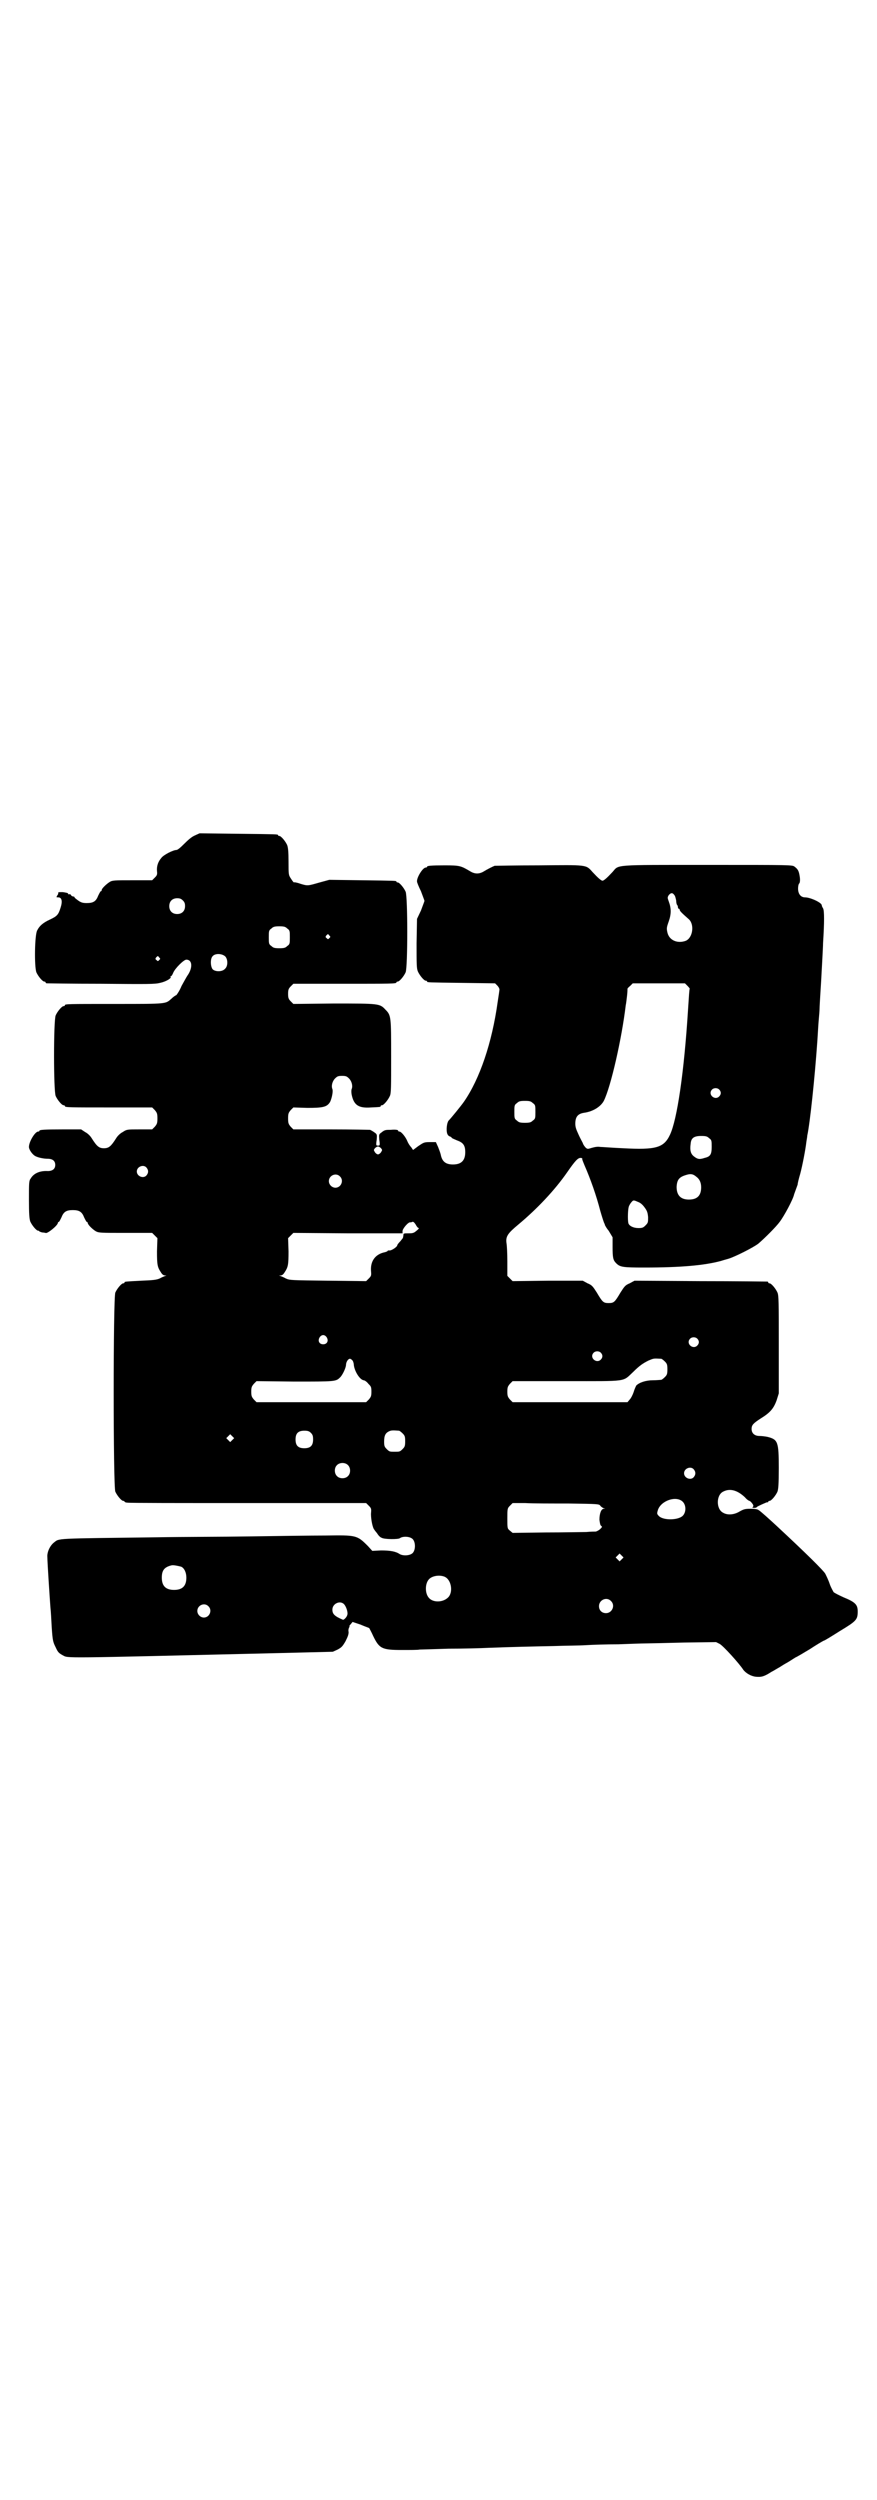 <?xml version="1.0" standalone="no"?>
<!DOCTYPE svg PUBLIC "-//W3C//DTD SVG 20010904//EN"
 "http://www.w3.org/TR/2001/REC-SVG-20010904/DTD/svg10.dtd">
<svg version="1.0" xmlns="http://www.w3.org/2000/svg"
 width="1000pt" height="2850pt" viewBox="0 0 1000 2850"
 preserveAspectRatio="xMidYMid meet">
<g transform="translate(0,2850) scale(0.5,-0.5)"
fill="#000000" stroke="none">
<path d="M444 3795 c-7 -3 -15 -10 -24 -19 -9 -9 -15 -14 -18 -14 -7 0 -29
-11 -34 -18 -7 -8 -11 -18 -10 -30 1 -8 0 -10 -5 -15 l-6 -6 -45 0 c-41 0 -46
0 -52 -4 -8 -5 -18 -15 -18 -18 0 -2 -1 -3 -2 -3 -1 0 -3 -4 -6 -10 -5 -13
-11 -17 -26 -17 -9 0 -13 1 -20 6 -4 3 -8 6 -8 7 0 1 -1 2 -3 2 -1 0 -4 1 -5
3 -1 2 -3 3 -4 2 -1 -1 -2 0 -3 2 0 1 -5 2 -12 3 -7 0 -11 0 -10 -1 0 -1 0 -4
-2 -6 -3 -5 -3 -5 2 -5 8 0 10 -9 5 -24 -5 -16 -8 -19 -25 -27 -15 -7 -23 -14
-28 -24 -6 -9 -7 -83 -2 -96 4 -9 14 -21 18 -21 2 0 3 -1 3 -2 0 -1 1 -2 3 -2
1 0 56 -1 123 -1 108 -1 123 -1 135 2 14 3 27 11 24 14 -1 0 -1 1 0 1 2 0 4 3
6 8 4 10 24 30 30 30 14 0 15 -19 2 -37 -2 -3 -8 -14 -13 -23 -4 -10 -10 -19
-12 -21 -3 -1 -8 -5 -11 -8 -14 -12 -8 -12 -127 -12 -111 0 -116 0 -116 -3 0
-1 -1 -2 -3 -2 -4 0 -14 -12 -18 -21 -5 -11 -5 -173 0 -184 4 -9 14 -21 18
-21 2 0 3 -1 3 -2 0 -3 12 -3 105 -3 l94 0 6 -6 c5 -6 6 -8 6 -19 0 -11 -1
-13 -6 -19 l-6 -6 -29 0 c-28 0 -29 0 -38 -6 -6 -3 -12 -9 -15 -14 -12 -19
-17 -23 -28 -23 -11 0 -16 4 -28 23 -3 5 -9 11 -15 14 l-9 6 -42 0 c-43 0 -53
-1 -53 -3 0 -1 -1 -2 -3 -2 -7 0 -21 -23 -21 -35 0 -6 7 -16 13 -20 6 -4 20
-7 30 -7 11 0 17 -5 17 -14 0 -9 -6 -14 -17 -14 -18 1 -32 -5 -39 -17 -4 -5
-4 -10 -4 -48 0 -34 1 -44 3 -50 4 -9 14 -21 18 -21 2 0 3 -1 3 -2 0 0 3 -1 6
-2 4 0 7 -1 8 -1 3 -3 28 17 28 23 0 1 1 2 2 2 1 0 3 4 6 10 5 13 11 17 26 17
15 0 21 -4 26 -17 3 -6 5 -10 6 -10 1 0 2 -1 2 -2 0 -4 10 -14 18 -19 7 -4 11
-4 68 -4 l61 0 6 -6 6 -6 -1 -30 c0 -31 1 -36 9 -48 3 -5 6 -7 9 -7 4 0 4 -1
1 -1 -2 -1 -8 -3 -13 -6 -7 -3 -15 -4 -42 -5 -38 -2 -38 -2 -38 -4 0 -1 -1 -2
-3 -2 -4 0 -14 -12 -18 -21 -5 -12 -5 -442 0 -454 4 -9 14 -21 18 -21 2 0 3
-1 3 -2 0 0 2 -2 6 -2 3 -1 126 -1 275 -1 l270 0 6 -6 c6 -6 6 -7 5 -19 0 -13
4 -33 8 -36 0 -1 3 -4 6 -8 3 -5 7 -9 10 -10 6 -4 39 -4 42 -1 7 5 23 4 29 -2
7 -7 7 -25 0 -32 -6 -6 -22 -7 -30 -2 -9 6 -22 8 -42 8 l-20 -1 -10 11 c-25
25 -26 25 -97 24 -30 0 -107 -1 -171 -2 -64 -1 -159 -1 -212 -2 -238 -3 -223
-2 -236 -12 -9 -7 -16 -22 -15 -33 0 -13 6 -102 7 -115 1 -8 2 -28 3 -46 2
-30 3 -33 9 -45 5 -11 7 -13 16 -18 14 -7 -14 -7 494 5 l122 3 11 5 c9 5 11 7
18 19 6 12 7 16 7 21 -1 4 0 8 1 10 1 2 2 3 1 3 -1 0 0 2 3 5 l4 5 18 -6 c9
-4 18 -7 20 -8 1 -2 5 -9 9 -18 14 -29 20 -32 66 -32 17 0 36 0 40 1 4 0 34 1
66 2 32 0 73 1 92 2 53 2 98 3 148 4 25 1 58 1 73 2 15 1 48 2 74 2 26 1 54 2
62 2 8 0 48 1 88 2 l73 1 8 -4 c8 -4 45 -45 54 -59 6 -8 18 -15 29 -16 12 -1
18 0 35 11 6 3 12 7 14 8 2 1 7 4 10 6 3 2 8 5 10 6 2 1 7 4 10 6 3 2 8 5 11
7 3 1 18 10 33 19 15 10 29 18 31 19 2 0 18 10 37 22 38 23 41 26 41 45 0 15
-5 21 -32 32 -11 5 -21 10 -23 12 -1 2 -6 10 -9 19 -3 9 -8 19 -10 23 -4 7
-41 44 -112 110 -13 12 -36 33 -40 35 -2 2 -9 3 -18 3 -13 0 -16 -1 -25 -6
-13 -8 -28 -9 -38 -3 -16 8 -16 40 0 48 15 8 32 4 50 -13 4 -5 9 -8 10 -8 2 0
9 -8 9 -11 0 -2 -1 -3 -2 -4 -2 0 0 -1 4 -1 3 0 6 1 6 2 0 1 22 11 24 11 1 -1
2 0 2 1 0 1 1 2 3 2 4 0 14 12 18 21 2 6 3 16 3 54 0 60 -2 65 -26 71 -5 1
-13 2 -18 2 -11 0 -18 6 -18 16 0 9 4 13 21 24 21 13 29 22 36 41 l5 16 0 111
c0 97 0 112 -3 119 -4 9 -14 21 -18 21 -2 0 -3 1 -3 2 0 1 -1 2 -2 2 -2 0 -71
1 -153 1 l-150 1 -11 -6 c-10 -4 -12 -7 -21 -21 -13 -22 -15 -24 -27 -24 -12
0 -14 2 -27 24 -9 14 -11 17 -21 21 l-11 6 -80 0 -80 -1 -6 6 -6 6 0 33 c0 18
-1 37 -2 42 -2 15 3 22 27 42 42 35 83 78 112 120 18 26 24 32 30 32 2 0 4 -1
4 -1 -1 -2 1 -6 5 -16 14 -32 27 -69 36 -104 4 -14 8 -26 9 -28 1 -2 2 -3 1
-3 0 0 3 -7 9 -14 l9 -15 0 -22 c0 -24 1 -30 8 -37 9 -9 15 -10 64 -10 84 0
138 5 175 15 6 2 14 4 17 5 14 4 58 26 69 35 15 13 40 38 48 49 10 13 31 52
33 63 1 3 3 8 4 11 1 3 3 8 4 11 0 3 3 15 6 25 5 19 12 55 14 73 1 6 2 12 2
14 6 27 17 130 23 216 1 14 2 35 3 46 1 11 2 23 2 27 0 4 1 21 2 37 1 17 2 31
2 33 0 2 1 18 2 37 1 19 2 38 2 43 3 47 3 74 0 79 -2 3 -3 6 -3 7 0 6 -26 18
-38 18 -10 0 -16 8 -16 20 0 5 1 11 3 12 1 2 2 6 1 14 -2 14 -4 18 -12 24 -5
4 -7 4 -198 4 -218 0 -202 1 -217 -16 -13 -14 -20 -20 -23 -20 -3 0 -10 6 -23
20 -15 17 -12 16 -122 15 -54 0 -99 -1 -101 -1 -5 -2 -17 -8 -25 -13 -10 -6
-20 -6 -30 0 -22 13 -24 14 -59 14 -31 0 -40 -1 -40 -3 0 -1 -1 -2 -3 -2 -7 0
-21 -23 -20 -32 0 -2 4 -12 9 -22 4 -11 8 -21 8 -22 0 -1 -4 -11 -8 -22 l-9
-19 -1 -56 c0 -48 0 -57 3 -64 4 -9 14 -21 18 -21 2 0 3 -1 3 -2 0 -2 2 -2 80
-3 l75 -1 5 -5 c3 -3 5 -7 5 -9 0 -2 -2 -15 -4 -28 -13 -94 -41 -176 -77 -228
-7 -10 -30 -38 -34 -42 -5 -4 -7 -23 -4 -31 1 -3 4 -6 6 -6 2 -1 4 -2 4 -3 0
-1 5 -3 12 -6 14 -5 19 -11 19 -27 0 -19 -9 -28 -28 -28 -17 0 -25 7 -28 23
-1 4 -4 12 -6 17 l-5 11 -14 0 c-13 0 -14 -1 -26 -9 l-12 -9 -4 6 c-3 3 -7 9
-9 14 -4 10 -14 22 -18 22 -2 0 -3 1 -3 2 0 2 -6 3 -17 2 -11 0 -14 0 -21 -6
-6 -4 -6 -5 -5 -17 2 -13 1 -13 -3 -13 -4 0 -5 0 -3 13 1 12 1 13 -5 17 -4 3
-8 5 -10 6 -1 0 -42 1 -89 1 l-86 0 -6 6 c-5 6 -6 8 -6 19 0 11 1 13 6 19 l6
6 32 -1 c36 0 45 2 52 14 4 9 7 24 5 29 -3 7 0 18 6 24 5 5 7 6 16 6 9 0 11
-1 16 -6 6 -6 9 -17 6 -24 -1 -2 -1 -8 0 -13 5 -24 16 -31 44 -29 22 1 22 1
22 3 0 1 1 2 3 2 4 0 14 12 18 21 3 6 3 19 3 90 0 91 0 94 -13 107 -13 14 -14
14 -118 14 l-92 -1 -6 6 c-5 5 -6 8 -6 17 0 9 1 12 6 17 l6 6 112 0 c111 0
123 0 123 3 0 1 1 2 3 2 4 0 14 12 18 21 5 11 5 173 0 184 -4 9 -14 21 -18 21
-2 0 -3 1 -3 2 0 2 -2 2 -79 3 l-74 1 -22 -6 c-28 -8 -27 -8 -44 -3 -8 3 -15
4 -15 3 0 0 -3 3 -6 8 -6 9 -6 9 -6 39 0 23 -1 32 -3 38 -4 9 -14 21 -18 21
-2 0 -3 1 -3 2 0 2 -2 2 -92 3 l-87 1 -11 -5z m1094 -136 c2 -2 3 -8 4 -12 0
-4 1 -9 2 -10 1 -1 2 -3 2 -5 0 -2 1 -4 2 -4 1 0 2 -1 2 -2 0 -3 4 -7 21 -22
13 -12 9 -42 -7 -49 -19 -7 -38 1 -42 19 -2 9 -2 11 3 25 6 17 6 30 0 46 -3 8
-3 9 0 14 5 6 9 6 13 0z m-1121 -12 c4 -4 5 -7 5 -13 0 -11 -7 -18 -18 -18
-11 0 -18 7 -18 18 0 11 7 18 18 18 6 0 9 -1 13 -5z m238 -64 c6 -4 6 -6 6
-20 0 -14 0 -16 -6 -20 -4 -4 -7 -5 -18 -5 -11 0 -14 1 -18 5 -6 4 -6 6 -6 20
0 14 0 16 6 20 4 4 7 5 18 5 11 0 14 -1 18 -5z m96 -16 c3 -3 3 -3 0 -6 -3 -3
-3 -3 -6 0 -3 2 -3 3 -1 6 4 4 4 4 7 0z m-237 -48 c6 -7 6 -22 -1 -28 -6 -7
-22 -7 -28 -1 -5 6 -6 24 0 30 6 7 22 6 29 -1z m-151 -2 c3 -3 3 -3 0 -6 -3
-3 -3 -3 -6 0 -3 2 -3 3 -1 6 4 4 4 4 7 0z m1205 -65 c3 -3 5 -6 5 -6 -1 -1
-2 -18 -4 -49 -9 -143 -25 -250 -41 -284 -14 -30 -32 -35 -107 -31 -24 1 -48
3 -52 3 -6 1 -12 0 -19 -2 -10 -3 -10 -3 -14 0 -2 2 -6 7 -7 11 -2 4 -7 13
-10 20 -5 11 -7 16 -7 24 0 16 6 23 21 25 20 3 37 14 44 27 16 32 41 142 50
218 1 4 2 14 3 22 1 8 1 15 1 16 0 0 2 3 6 6 l6 6 59 0 60 0 6 -6z m72 -236
c5 -5 5 -11 0 -16 -10 -10 -27 5 -16 16 4 4 12 4 16 0z m-425 -31 c6 -4 6 -6
6 -20 0 -14 0 -16 -6 -20 -4 -4 -7 -5 -18 -5 -11 0 -14 1 -18 5 -6 4 -6 6 -6
20 0 14 0 16 6 20 4 4 7 5 18 5 11 0 14 -1 18 -5z m402 -80 c6 -4 6 -6 6 -20
0 -17 -3 -22 -16 -25 -12 -4 -16 -3 -24 3 -8 6 -10 14 -8 29 1 13 7 18 24 18
11 0 14 -1 18 -5z m-748 -23 c3 -4 3 -4 0 -9 -2 -3 -5 -5 -7 -5 -2 0 -5 2 -7
5 -3 5 -3 5 0 9 2 2 5 4 7 4 2 0 5 -2 7 -4z m-535 -44 c5 -6 5 -12 0 -18 -7
-8 -22 -2 -22 9 0 11 15 17 22 9z m1254 -21 c7 -5 11 -13 11 -24 0 -19 -9 -28
-28 -28 -19 0 -28 10 -28 29 1 17 6 23 25 28 8 2 13 1 20 -5z m-813 1 c10 -9
3 -26 -10 -26 -8 0 -15 7 -15 15 0 13 16 20 25 11z m695 -71 c6 -8 7 -12 8
-22 0 -12 0 -13 -6 -19 -5 -5 -7 -6 -16 -6 -12 0 -21 5 -23 11 -2 9 -1 32 1
38 1 3 4 8 6 10 4 5 5 5 14 1 6 -2 11 -6 16 -13z m-515 -47 c1 0 -1 -3 -5 -6
-6 -5 -8 -6 -18 -6 -11 0 -12 0 -12 -4 0 -2 -1 -5 -1 -6 0 -1 -3 -4 -6 -8 -4
-4 -7 -8 -7 -9 0 -4 -14 -13 -18 -12 -2 0 -4 0 -4 -1 0 -1 -3 -2 -6 -3 -21 -4
-33 -19 -32 -41 1 -12 1 -13 -5 -19 l-6 -6 -87 1 c-84 1 -87 1 -96 5 -5 3 -11
5 -13 6 -3 0 -3 1 1 1 3 0 6 2 9 7 8 12 9 17 9 48 l-1 30 6 6 6 6 125 -1 124
0 0 5 c0 6 14 22 18 20 0 0 2 0 4 1 2 1 4 0 8 -6 2 -4 5 -8 7 -8z m-210 -249
c5 -8 1 -16 -8 -16 -9 0 -13 8 -8 16 2 3 5 5 8 5 3 0 6 -2 8 -5z m845 -3 c5
-5 5 -11 0 -16 -10 -10 -27 5 -16 16 4 4 12 4 16 0z m-220 -32 c5 -5 5 -11 0
-16 -10 -10 -27 5 -16 16 4 4 12 4 16 0z m138 -14 c1 0 5 -3 8 -6 5 -5 6 -7 6
-18 0 -11 -1 -13 -6 -18 -3 -3 -7 -6 -8 -6 -2 0 -10 -1 -19 -1 -16 0 -31 -5
-38 -12 -1 -2 -4 -8 -6 -15 -2 -6 -6 -14 -9 -17 l-5 -6 -131 0 -131 0 -6 6
c-5 6 -6 8 -6 18 0 10 1 12 6 18 l6 6 123 0 c142 0 127 -2 152 21 15 15 23 20
35 26 12 5 11 5 29 4z m-704 -4 c2 -3 3 -8 3 -11 2 -14 13 -32 22 -34 3 0 8
-4 11 -8 6 -6 7 -7 7 -18 0 -10 -1 -12 -6 -18 l-6 -6 -125 0 -125 0 -6 6 c-5
6 -6 8 -6 18 0 10 1 12 6 18 l6 6 87 -1 c91 0 94 0 103 9 5 4 13 20 14 28 0 8
5 15 9 15 2 0 4 -2 6 -4z m106 -160 c1 0 5 -3 8 -6 5 -5 6 -7 6 -18 0 -11 -1
-13 -6 -18 -6 -6 -7 -6 -18 -6 -11 0 -12 0 -18 6 -5 5 -6 7 -6 17 0 14 3 20
12 24 5 2 8 2 22 1z m-201 -5 c4 -4 5 -7 5 -15 0 -14 -6 -20 -20 -20 -14 0
-20 6 -20 20 0 14 6 20 20 20 8 0 11 -1 15 -5z m-179 -16 l-5 -5 -4 4 -5 5 4
4 5 5 4 -4 5 -5 -4 -4z m263 -57 c7 -6 7 -19 1 -25 -6 -7 -19 -7 -25 -1 -7 6
-7 19 -1 25 6 7 19 7 25 1z m789 -10 c5 -6 5 -12 0 -18 -7 -8 -22 -2 -22 9 0
11 15 17 22 9z m-25 -74 c8 -8 8 -24 0 -32 -10 -10 -43 -11 -54 -1 -5 5 -5 6
-3 13 6 22 42 35 57 20z m-261 -4 c68 -1 70 -1 73 -5 2 -3 6 -5 8 -6 4 -1 4
-1 0 -1 -6 0 -10 -11 -10 -25 1 -8 2 -13 4 -14 3 -2 2 -3 -3 -8 -4 -3 -8 -5
-10 -5 -1 0 -11 0 -21 -1 -10 0 -52 -1 -93 -1 l-75 -1 -6 5 c-6 5 -6 5 -6 28
0 22 0 23 6 29 l6 6 29 0 c16 -1 60 -1 98 -1z m122 -127 l-5 -5 -4 4 -5 5 4 4
5 5 4 -4 5 -5 -4 -4z m-1005 -17 c7 -3 12 -13 12 -25 0 -19 -9 -28 -28 -28
-19 0 -28 9 -28 28 0 17 6 24 22 28 5 1 14 -1 22 -3z m601 -23 c16 -7 20 -37
7 -48 -12 -11 -34 -11 -43 0 -9 10 -9 32 0 42 7 8 24 11 36 6z m379 -55 c11
-10 3 -28 -11 -28 -9 0 -16 6 -16 16 0 14 17 22 27 12z m-608 -8 c5 -6 9 -19
7 -24 -1 -5 -8 -12 -10 -11 -19 8 -24 13 -24 23 0 14 18 22 27 12z m-310 -4
c10 -9 3 -26 -10 -26 -8 0 -15 7 -15 15 0 13 16 20 25 11z"/>
</g>
</svg>
